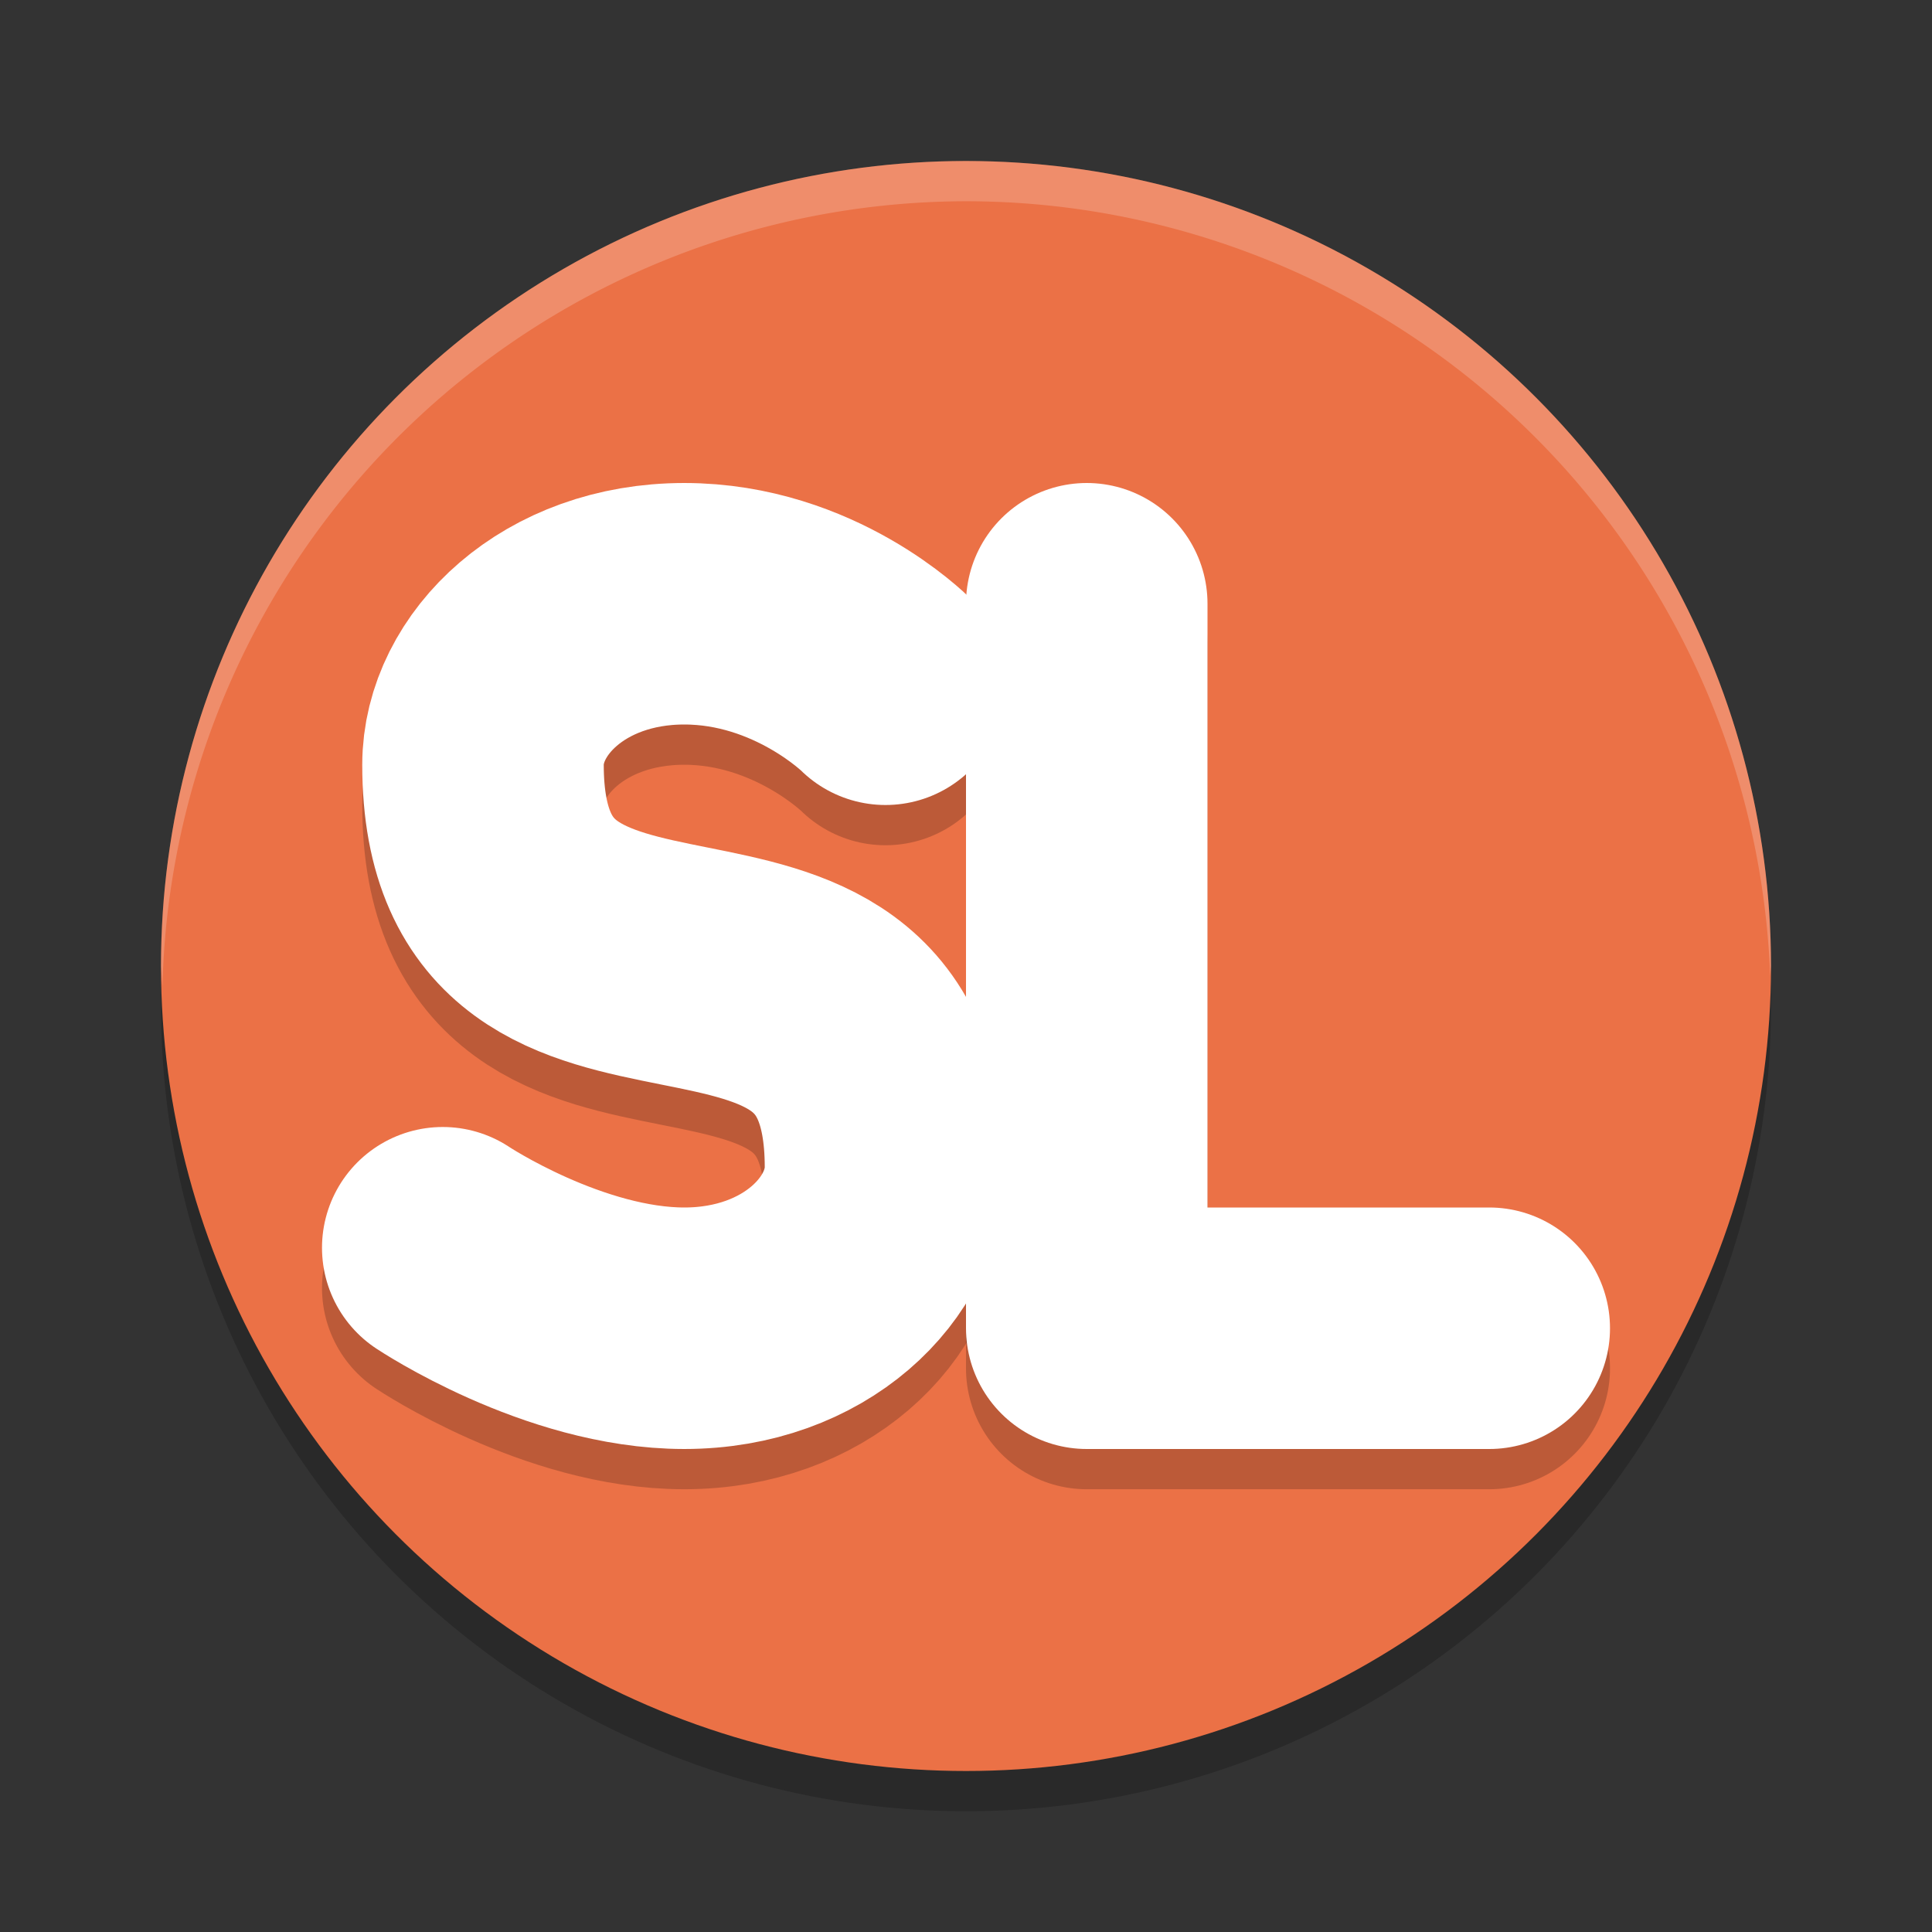 <svg xmlns="http://www.w3.org/2000/svg" width="24" height="24" version="1.1">
 <rect width="100%" height="100%" fill="#333333" stroke="none"/>
 <circle style="opacity:0.2" cx="12" cy="12.5" r="10"/>
 <circle style="fill:#eb7146" cx="12" cy="12" r="10"/>
 <path style="fill:none;stroke:#000000;stroke-width:3;stroke-linecap:round;stroke-linejoin:round;opacity:0.2" d="M 5.5,16 C 5.5,16 7,17 8.5,17 10,17 11,16 11,15 11,11 6,14 6,10 6,9 7,8 8.5,8 10,8 11,9 11,9"/>
 <path style="fill:#ffffff;opacity:0.2" d="M 12 2 A 10 10 0 0 0 2 12 A 10 10 0 0 0 2.018 12.25 A 10 10 0 0 1 12 2.5 A 10 10 0 0 1 21.99 12.125 A 10 10 0 0 0 22 12 A 10 10 0 0 0 12 2 z"/>
 <path style="fill:none;stroke:#000000;stroke-width:3;stroke-linecap:round;stroke-linejoin:round;opacity:0.2" d="M 13.5,8 V 17 H 18.5"/>
 <path style="fill:none;stroke:#ffffff;stroke-width:3;stroke-linecap:round;stroke-linejoin:round" d="M 5.5,15.5 C 5.5,15.5 7,16.5 8.5,16.5 10,16.5 11,15.5 11,14.5 11,10.5 6,13.5 6,9.5 6,8.5 7,7.5 8.5,7.5 10,7.5 11,8.5 11,8.5"/>
 <path style="fill:none;stroke:#ffffff;stroke-width:3;stroke-linecap:round;stroke-linejoin:round" d="M 13.5,7.5 V 16.5 H 18.5"/>
</svg>
